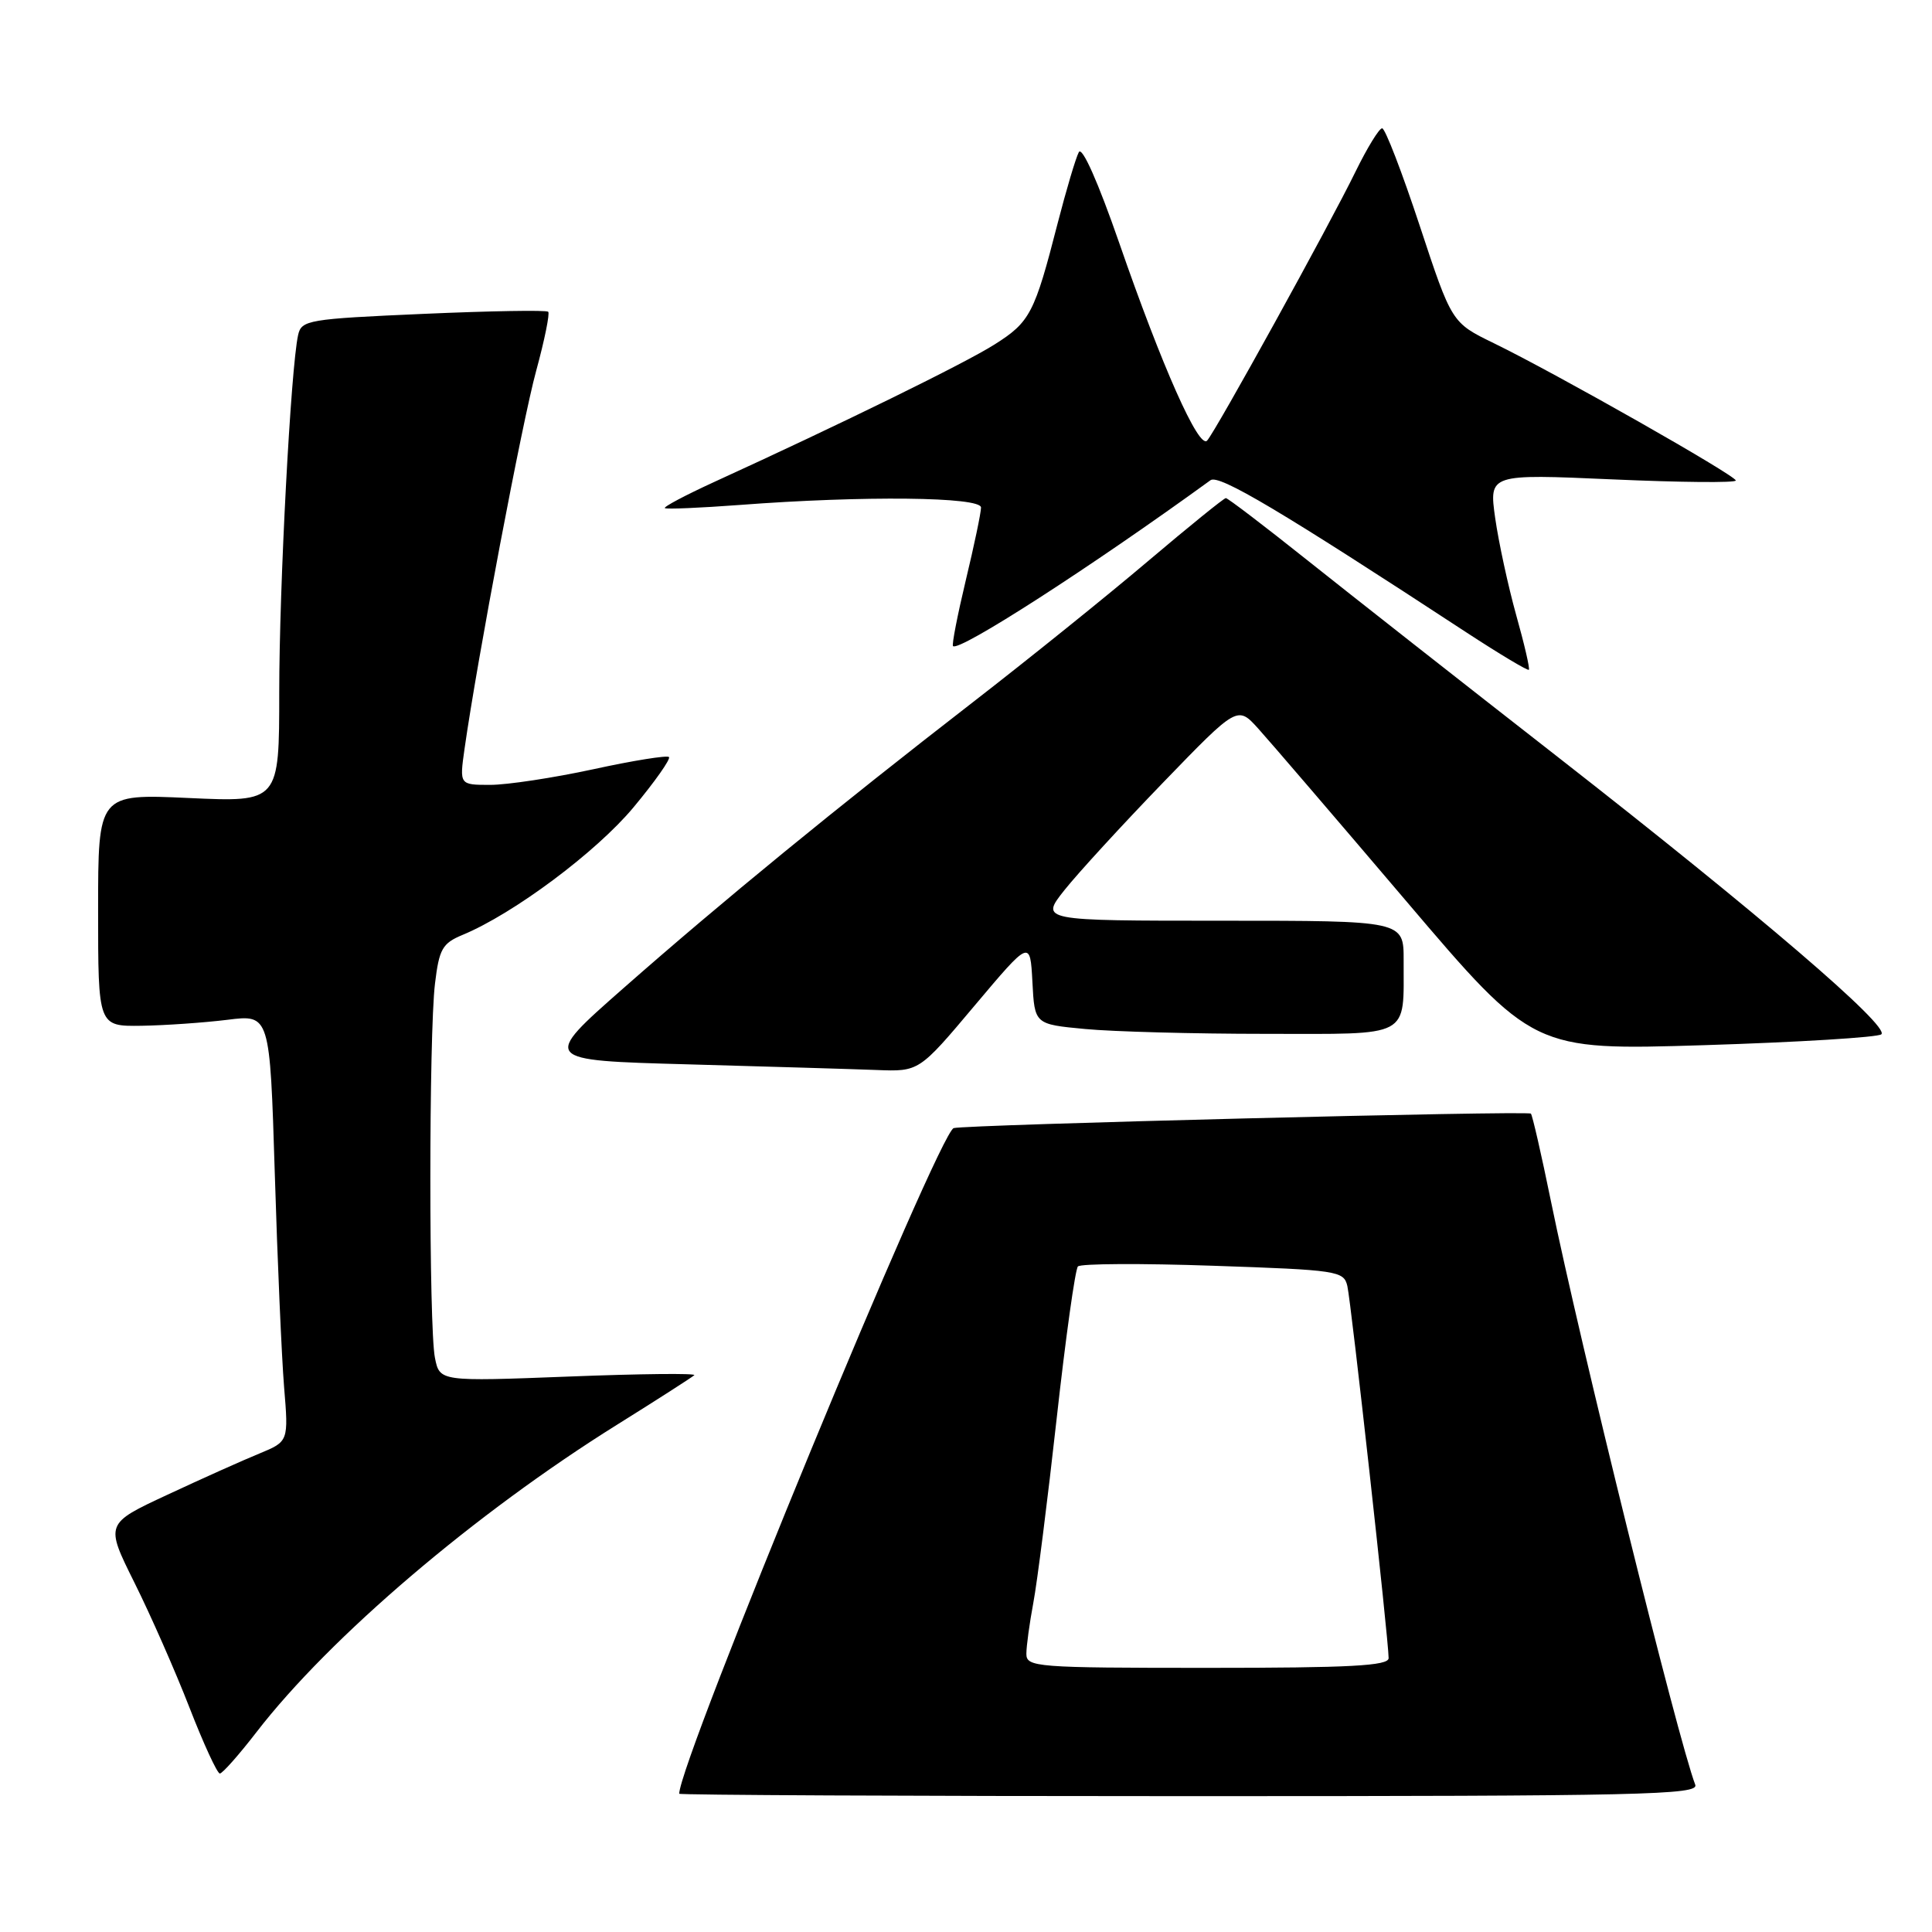 <?xml version="1.0" encoding="UTF-8" standalone="no"?>
<!DOCTYPE svg PUBLIC "-//W3C//DTD SVG 1.1//EN" "http://www.w3.org/Graphics/SVG/1.1/DTD/svg11.dtd" >
<svg xmlns="http://www.w3.org/2000/svg" xmlns:xlink="http://www.w3.org/1999/xlink" version="1.1" viewBox="0 0 256 256">
 <g >
 <path fill="currentColor"
d=" M 224.63 236.49 C 222.34 230.52 209.33 177.90 205.51 159.18 C 204.24 152.96 203.04 147.73 202.85 147.56 C 202.38 147.15 127.81 149.03 126.37 149.48 C 124.35 150.13 90.00 233.42 90.00 237.68 C 90.00 237.85 120.42 238.00 157.61 238.00 C 217.57 238.00 225.15 237.83 224.63 236.49 Z  M 33.99 229.51 C 43.69 216.94 62.99 200.49 81.83 188.74 C 87.15 185.42 91.72 182.48 92.00 182.22 C 92.28 181.95 84.80 182.03 75.38 182.40 C 58.26 183.06 58.26 183.06 57.63 179.91 C 56.82 175.84 56.82 137.10 57.64 130.32 C 58.19 125.74 58.62 124.99 61.29 123.88 C 68.05 121.08 79.01 112.90 83.94 106.98 C 86.78 103.57 88.90 100.56 88.64 100.31 C 88.39 100.06 83.88 100.78 78.61 101.93 C 73.34 103.07 67.20 104.00 64.96 104.00 C 60.88 104.00 60.88 104.00 61.55 99.25 C 63.24 87.35 69.22 55.78 71.05 49.12 C 72.16 45.06 72.87 41.54 72.64 41.31 C 72.41 41.07 64.96 41.20 56.09 41.59 C 40.80 42.26 39.94 42.41 39.50 44.40 C 38.53 48.78 37.00 77.75 37.00 91.73 C 37.00 106.29 37.00 106.29 25.00 105.74 C 13.00 105.19 13.00 105.19 13.00 120.59 C 13.00 136.00 13.00 136.00 18.75 135.92 C 21.91 135.87 27.03 135.51 30.13 135.13 C 35.76 134.42 35.76 134.42 36.41 155.46 C 36.76 167.03 37.32 179.76 37.64 183.75 C 38.24 191.00 38.24 191.00 34.37 192.60 C 32.24 193.47 26.77 195.92 22.21 198.05 C 13.93 201.90 13.93 201.90 17.81 209.70 C 19.95 213.99 23.23 221.44 25.10 226.25 C 26.97 231.06 28.78 234.99 29.13 235.00 C 29.47 235.00 31.66 232.53 33.99 229.51 Z  M 129.14 133.25 C 136.50 124.51 136.50 124.51 136.80 130.11 C 137.09 135.72 137.09 135.72 143.80 136.35 C 147.48 136.70 158.21 136.99 167.63 136.99 C 187.20 137.00 185.96 137.66 185.99 127.25 C 186.00 122.00 186.00 122.00 161.92 122.00 C 137.83 122.00 137.83 122.00 141.04 117.95 C 142.81 115.72 148.69 109.31 154.11 103.70 C 163.97 93.50 163.97 93.50 166.73 96.55 C 168.25 98.23 177.07 108.51 186.33 119.40 C 203.16 139.19 203.16 139.19 225.83 138.49 C 238.30 138.10 248.86 137.45 249.29 137.05 C 250.43 135.99 233.05 121.10 206.50 100.37 C 193.85 90.50 178.86 78.72 173.20 74.21 C 167.53 69.69 162.69 66.00 162.43 66.00 C 162.18 66.00 157.54 69.76 152.12 74.35 C 146.70 78.95 136.24 87.37 128.88 93.07 C 110.84 107.04 95.70 119.42 82.62 130.93 C 71.74 140.50 71.74 140.50 91.12 141.03 C 101.78 141.33 113.04 141.66 116.14 141.78 C 121.78 142.00 121.78 142.00 129.14 133.25 Z  M 200.90 81.49 C 199.83 77.64 198.58 71.87 198.12 68.65 C 197.30 62.80 197.30 62.80 213.65 63.52 C 222.64 63.92 230.00 63.99 230.00 63.67 C 230.00 63.01 206.15 49.47 197.93 45.47 C 192.36 42.76 192.36 42.76 188.11 29.88 C 185.77 22.80 183.54 17.00 183.14 17.00 C 182.74 17.00 181.16 19.59 179.61 22.75 C 176.20 29.75 161.08 57.15 159.95 58.38 C 158.86 59.56 153.97 48.56 148.31 32.21 C 145.51 24.14 143.39 19.36 142.95 20.16 C 142.55 20.90 141.29 25.15 140.14 29.60 C 137.08 41.53 136.49 42.67 131.79 45.64 C 127.85 48.14 111.53 56.14 94.60 63.88 C 90.81 65.62 87.88 67.17 88.10 67.33 C 88.32 67.49 92.78 67.30 98.00 66.91 C 114.41 65.66 130.00 65.83 129.99 67.25 C 129.99 67.94 129.08 72.28 127.97 76.90 C 126.87 81.51 126.10 85.44 126.28 85.61 C 127.07 86.40 144.59 75.11 160.40 63.63 C 161.52 62.82 169.74 67.71 194.40 83.86 C 198.75 86.70 202.43 88.90 202.58 88.75 C 202.74 88.60 201.98 85.33 200.90 81.49 Z  M 136.00 219.14 C 136.00 218.11 136.42 215.07 136.92 212.39 C 137.43 209.70 138.82 198.72 140.01 188.00 C 141.20 177.28 142.47 168.19 142.83 167.81 C 143.20 167.43 151.27 167.39 160.77 167.72 C 177.24 168.28 178.06 168.40 178.53 170.40 C 179.03 172.52 184.00 217.32 184.00 219.71 C 184.00 220.73 178.91 221.00 160.00 221.00 C 137.25 221.00 136.00 220.90 136.00 219.14 Z "/>
</g>
</svg>